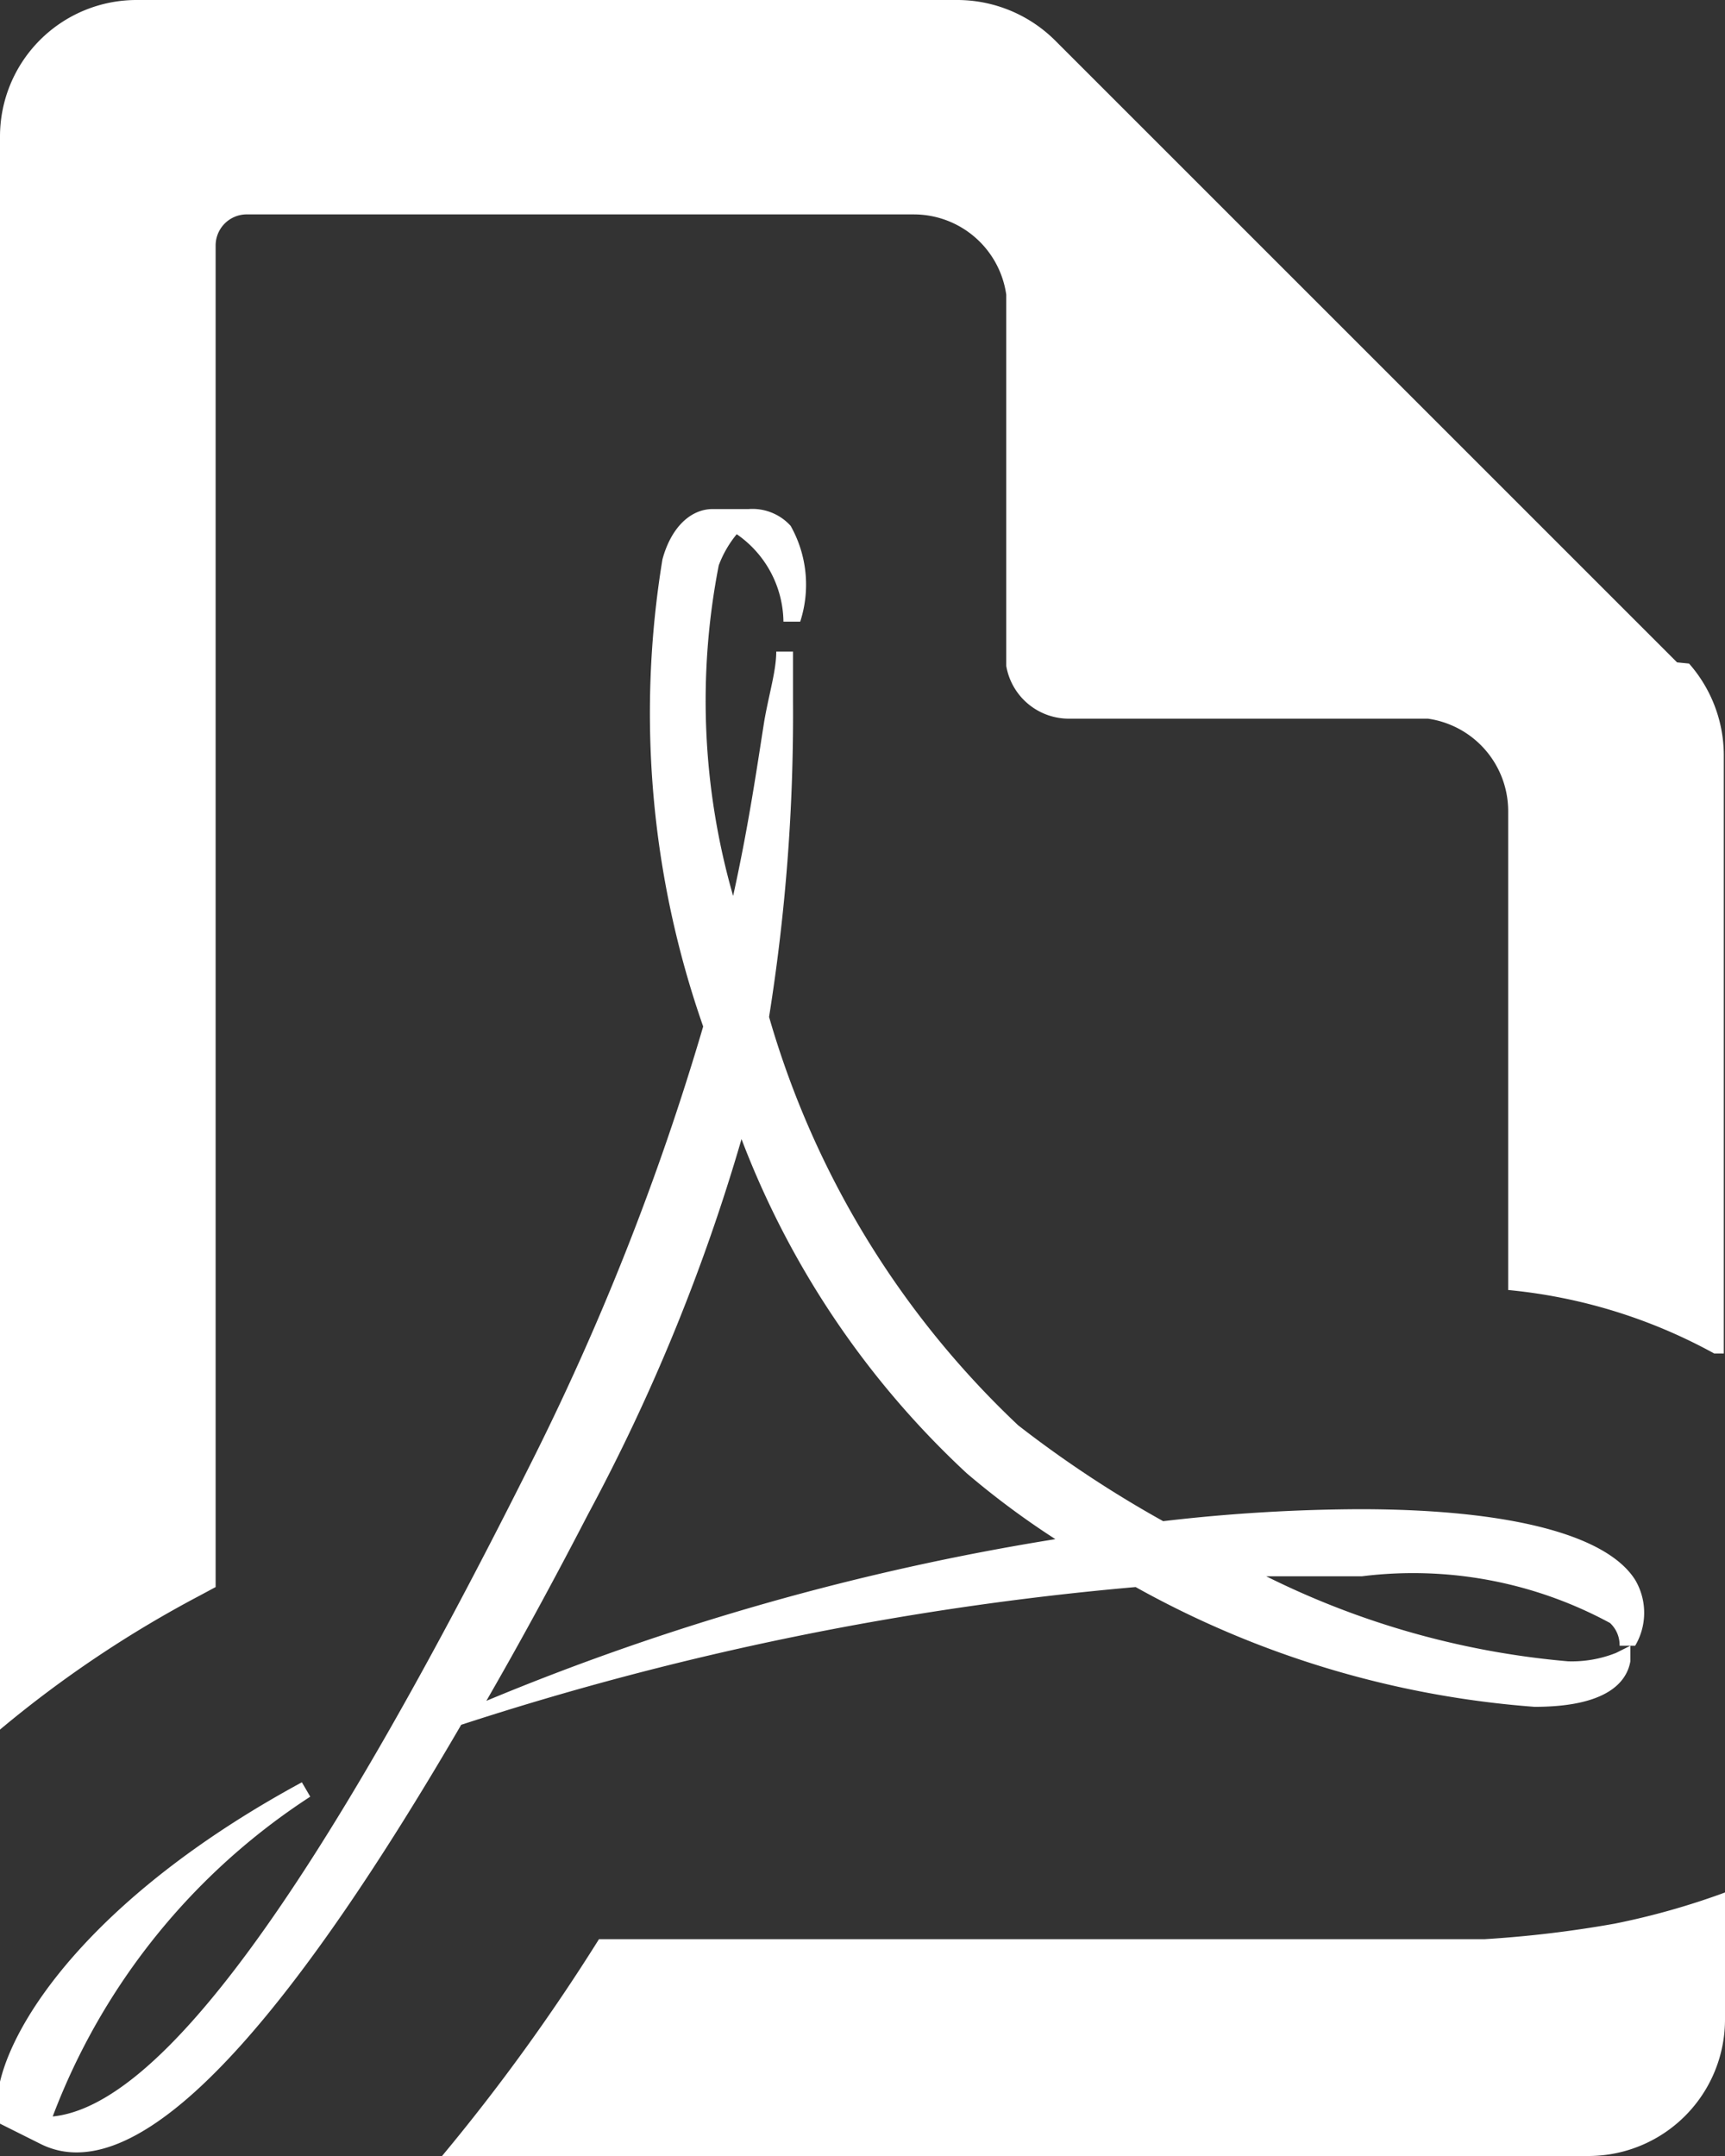 <?xml version="1.0" encoding="utf-8"?>
<svg xmlns="http://www.w3.org/2000/svg" viewBox="0 0 14.4 18"><rect x="0" y="0" width="14.4" height="18" fill="#333333" stroke="none"/><defs><style>.cls-1{fill:#fff;}</style></defs><title>pdf-icon</title><g id="Vrstva_2" data-name="Vrstva 2"><g id="Vrstva_1-2" data-name="Vrstva 1"><path id="PDF" class="cls-1" d="M13.48,16.06a6.18,6.18,0,0,0,.92-.26v1.06A1.14,1.14,0,0,1,13.26,18H3.69A16.57,16.57,0,0,0,5,16.19h7.39A9.47,9.47,0,0,0,13.48,16.06ZM8.4,5.56A.53.53,0,0,0,8.92,6h3a.78.78,0,0,1,.67.77v4a4.44,4.44,0,0,1,1.72.53l.08,0v-5a1.16,1.16,0,0,0-.29-.76L14,5.53,8.81.34A1.16,1.16,0,0,0,8,0H1.14A1.14,1.14,0,0,0,0,1.14v13.3a9.52,9.52,0,0,1,1.67-1.12l.13-.07V2.05a.26.26,0,0,1,.25-.26H7.63a.78.78,0,0,1,.77.67Zm1.08,7.69a8.07,8.07,0,0,0,3.33,1c.61,0,.77-.21.8-.38l0-.13-.12.06a1,1,0,0,1-.4.07,7,7,0,0,1-2.52-.71l.8,0a3.45,3.45,0,0,1,2.07.39.25.25,0,0,1,.08.19l.13,0a.54.54,0,0,0,0-.55c-.24-.38-1.06-.59-2.3-.59a14.52,14.52,0,0,0-1.64.1A9.48,9.48,0,0,1,8.5,11.9,7.56,7.56,0,0,1,6.42,8.49a16,16,0,0,0,.2-2.63q0-.21,0-.42l-.14,0c0,.16-.06.35-.1.58-.06.38-.13.87-.26,1.46A5.9,5.9,0,0,1,6,4.72a.91.91,0,0,1,.15-.26.9.9,0,0,1,.39.73h.14a1,1,0,0,0-.08-.8.43.43,0,0,0-.35-.14h-.3c-.19,0-.35.16-.42.42a7.92,7.92,0,0,0,.34,3.9,21.78,21.78,0,0,1-1.46,3.69C2.63,15.81,1.34,17.58.44,17.67A5.5,5.5,0,0,1,2.59,15l-.07-.12C.86,15.78.14,16.79,0,17.38a.43.43,0,0,0,0,.35h0l.34.17a.66.66,0,0,0,.3.07h0c.76,0,1.83-1.2,3.21-3.57A25.25,25.25,0,0,1,9.48,13.25Zm-4.57-.61A16.09,16.09,0,0,0,6.19,9.51,7.39,7.39,0,0,0,8.07,12.3a6.94,6.94,0,0,0,.74.55A21,21,0,0,0,4.06,14.2Q4.47,13.49,4.91,12.64Z"/></g></g></svg>